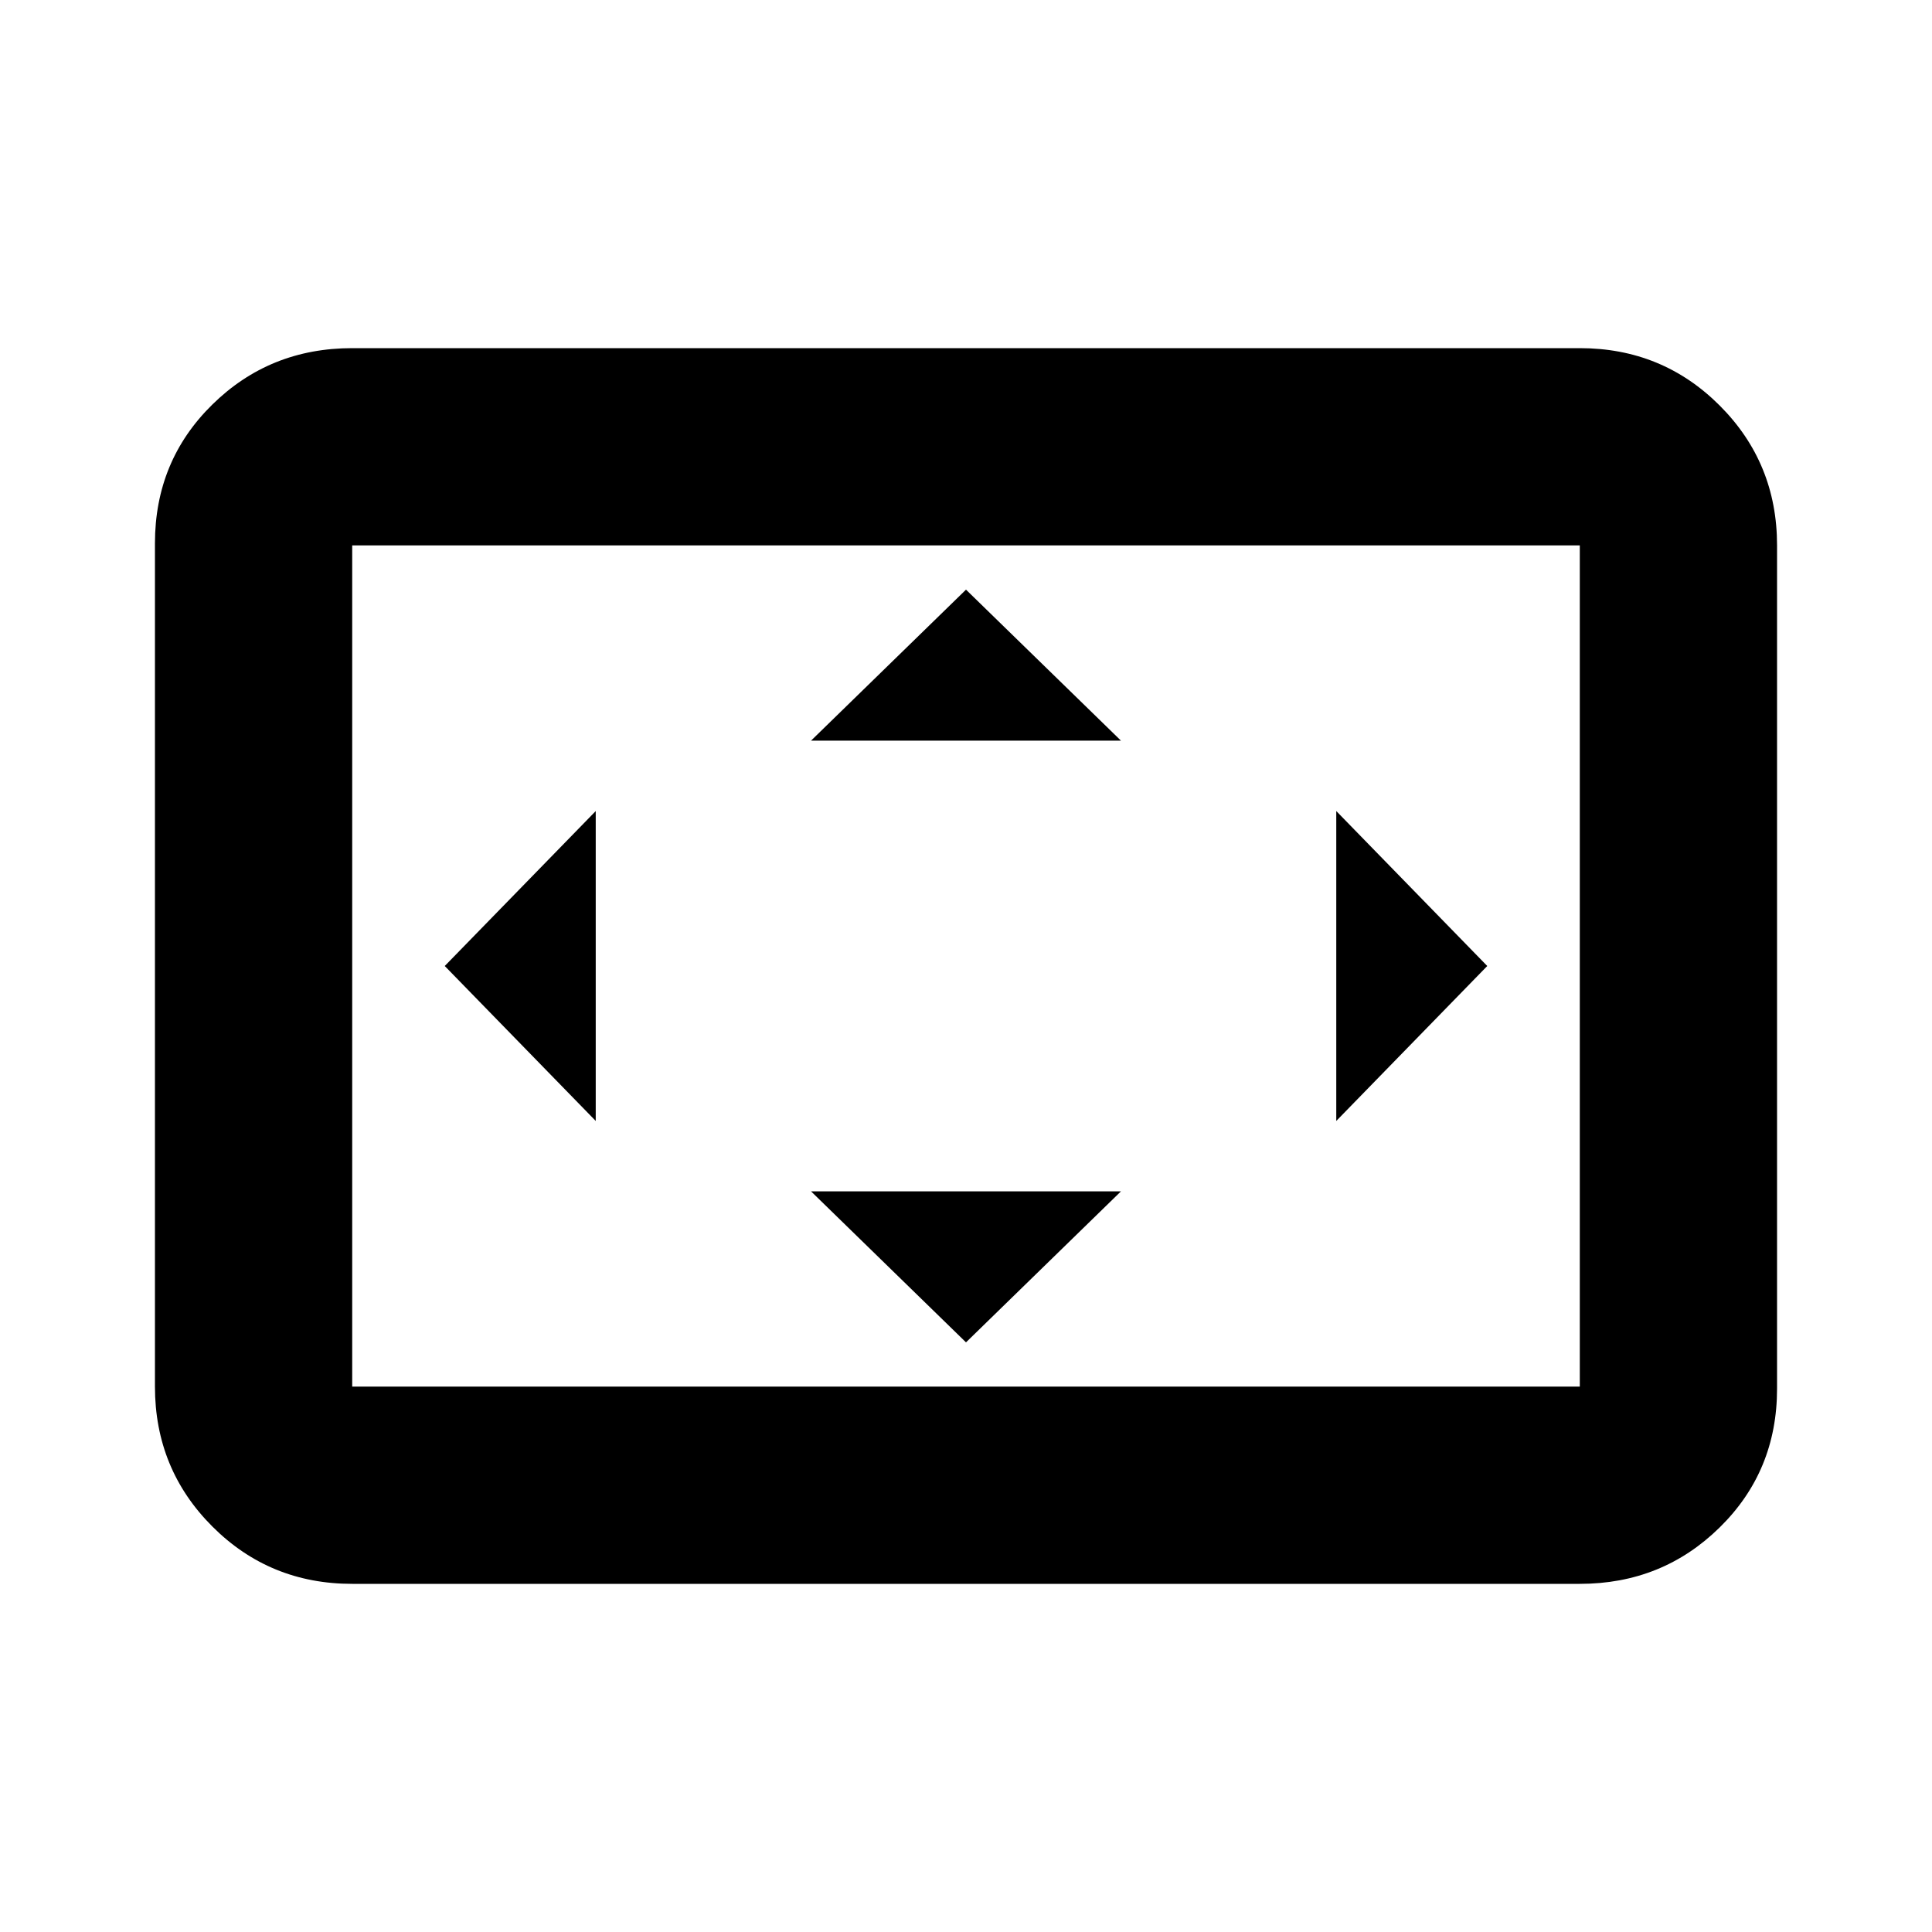 <svg xmlns="http://www.w3.org/2000/svg" height="20" width="20"><path d="M6.167 11.604V8.396L4.604 10ZM10 13.896l1.604-1.563H8.396ZM8.396 7.667h3.208L10 6.104Zm5.437 3.937L15.396 10l-1.563-1.604ZM3.646 16.396q-.854 0-1.448-.594t-.594-1.448V5.625q0-.854.594-1.437.594-.584 1.448-.584h12.708q.854 0 1.448.594t.594 1.448v8.729q0 .854-.594 1.437-.594.584-1.448.584Zm0-2.042h12.708V5.646H3.646v8.708Zm0 0V5.646v8.708Z"/></svg>